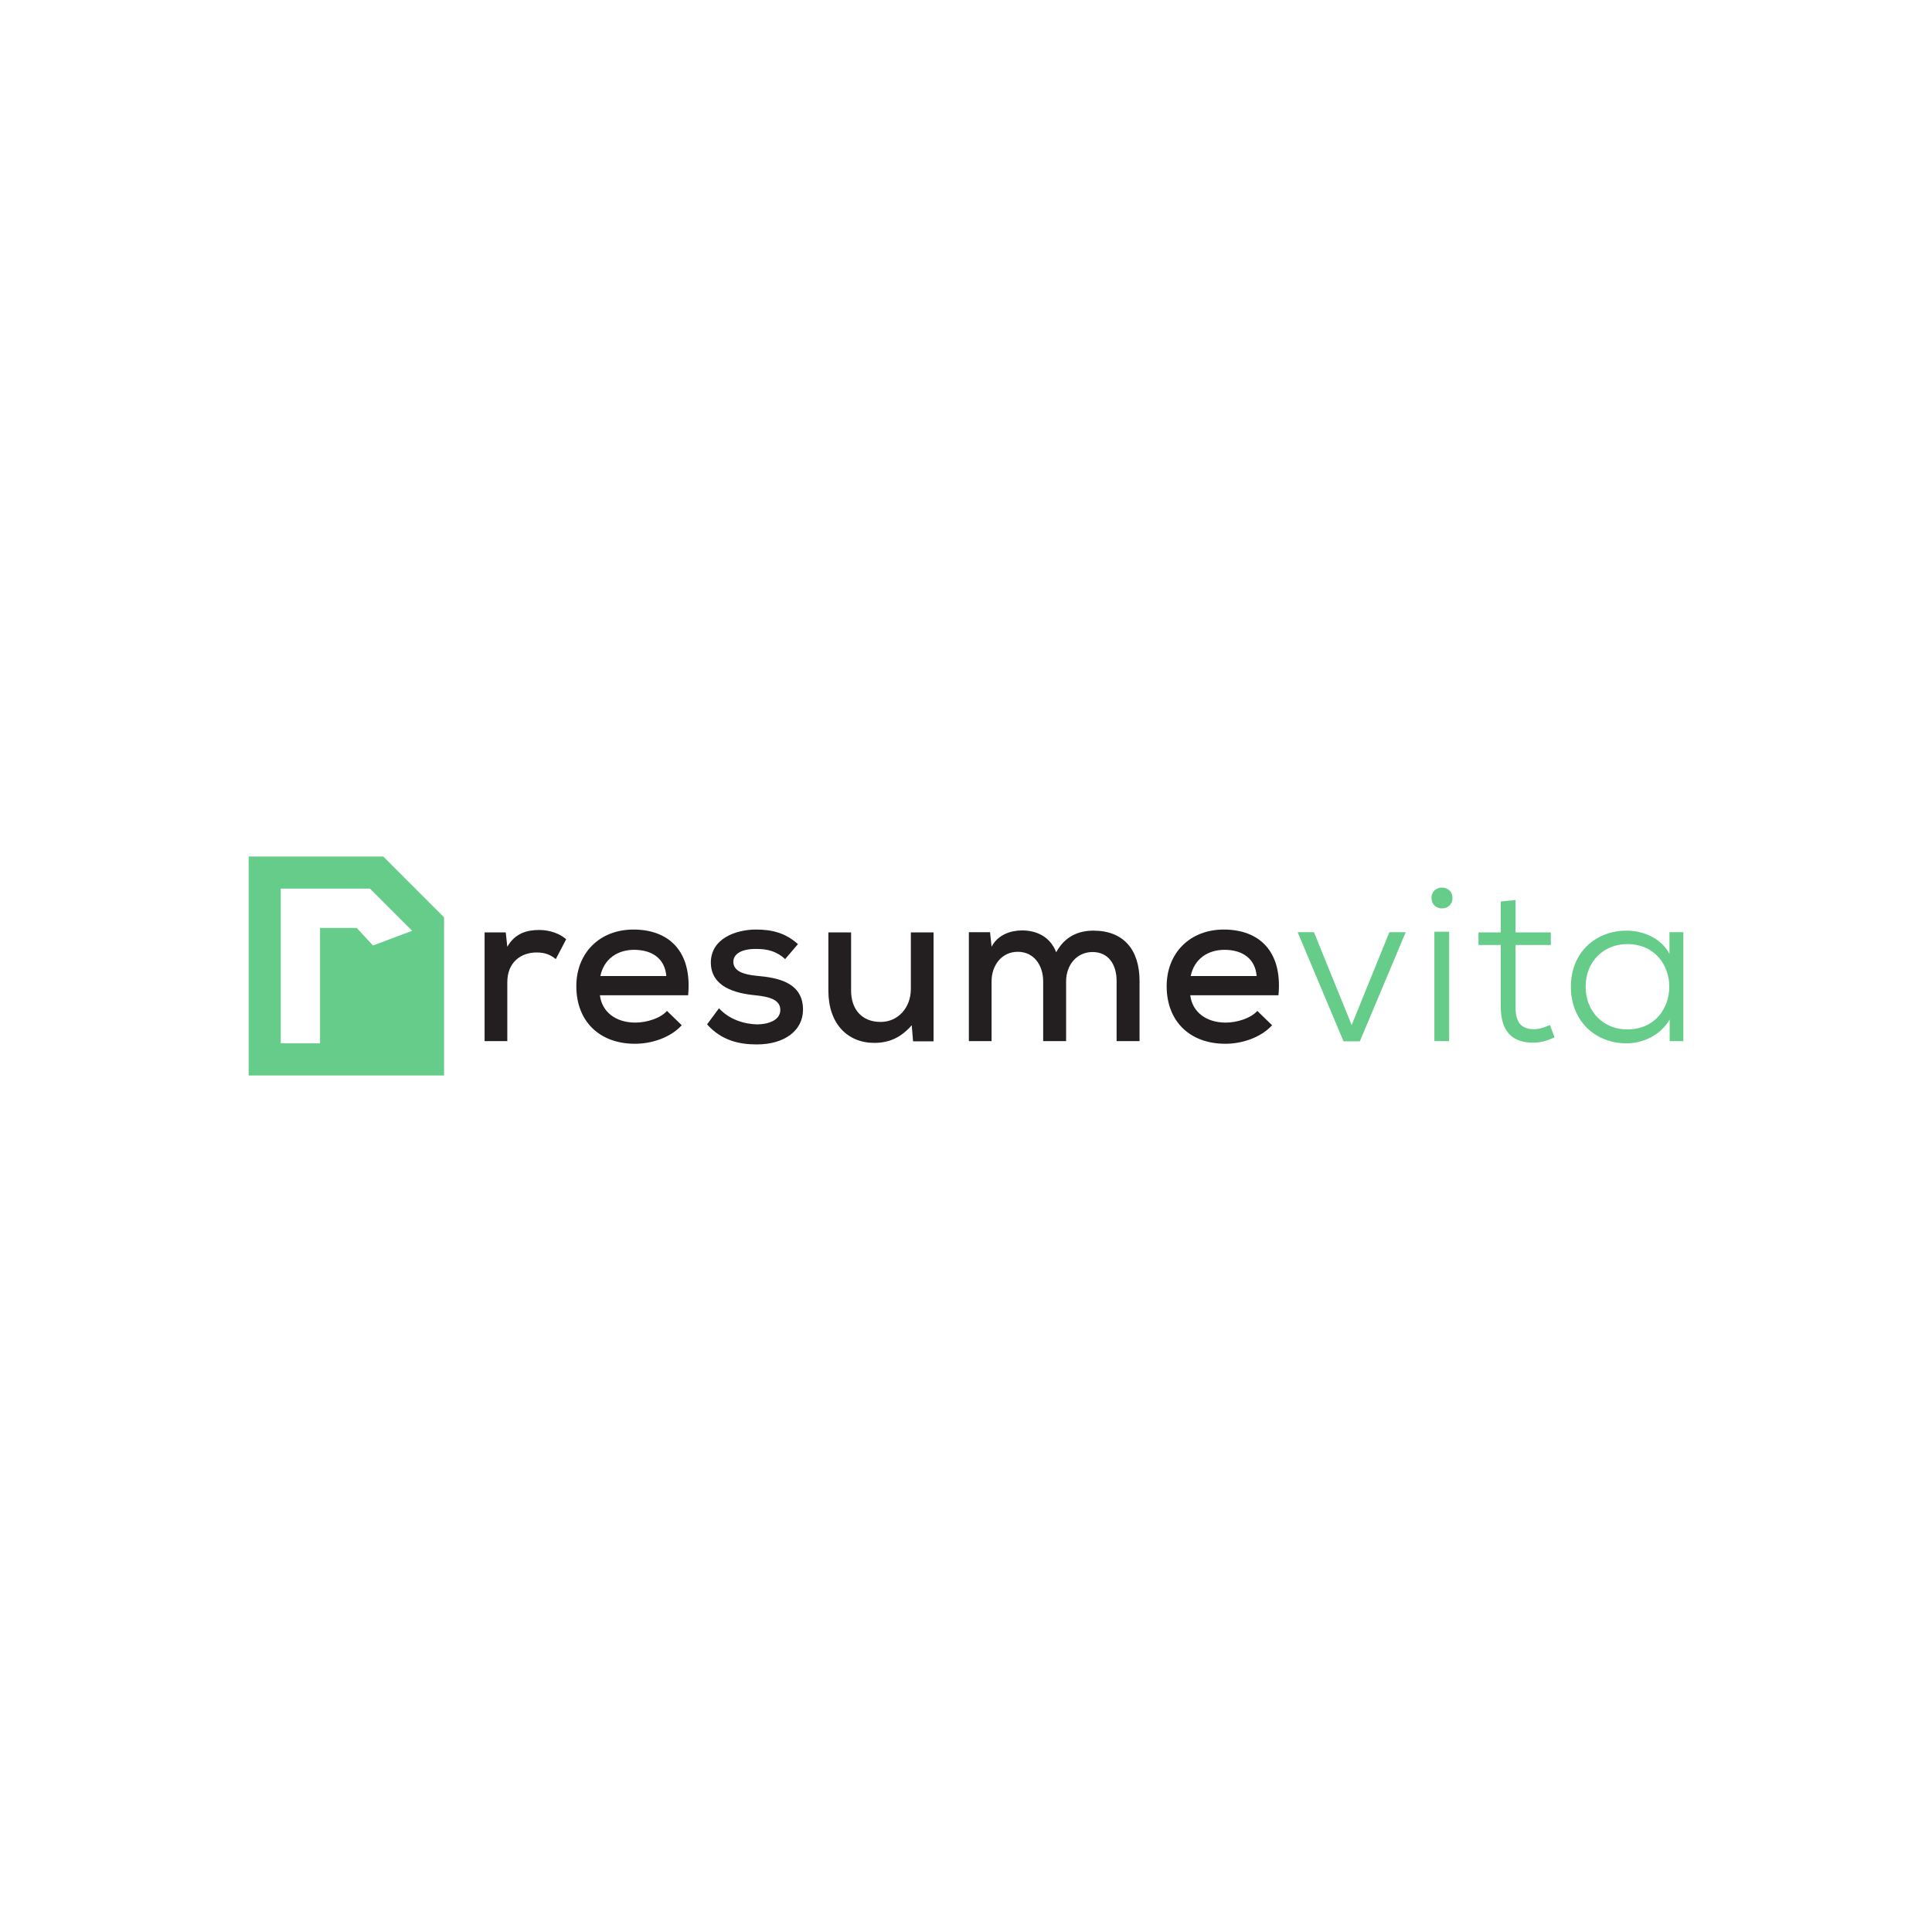 <?xml version="1.0" encoding="utf-8"?>
<!-- Generator: Adobe Illustrator 25.2.1, SVG Export Plug-In . SVG Version: 6.00 Build 0)  -->
<svg version="1.1" id="Layer_1" xmlns="http://www.w3.org/2000/svg" xmlns:xlink="http://www.w3.org/1999/xlink" x="0px" y="0px"
	 viewBox="0 0 2000 2000" style="enable-background:new 0 0 2000 2000;" xml:space="preserve">
<style type="text/css">
	.st0{fill:#231F20;}
	.st1{fill:#66CC8A;}
	.st2{fill:url(#SVGID_1_);}
	.st3{fill:url(#SVGID_2_);}
	.st4{fill:url(#SVGID_3_);}
	.st5{fill:url(#SVGID_4_);}
	.st6{fill:url(#SVGID_5_);}
	.st7{fill:url(#SVGID_6_);}
	.st8{fill:url(#SVGID_7_);}
</style>
<g>
	<g>
		<g>
			<g>
				<g>
					<path class="st0" d="M523.56,965.22l1.6,14.84c8.22-14.38,21-17.35,33.1-17.35c10.96,0,21.46,3.88,27.85,9.59l-10.73,20.55
						c-5.71-4.57-11.19-6.85-19.86-6.85c-16.21,0-30.36,10.04-30.36,30.82v60.95h-23.51V965.22H523.56z"/>
				</g>
			</g>
			<g>
				<g>
					<path class="st0" d="M621.03,1030.28c2.06,17.12,16.21,28.31,36.76,28.31c11.42,0,25.8-4.34,32.65-12.1l15.3,14.84
						c-11.65,12.79-31.05,19.18-48.4,19.18c-36.98,0-60.73-23.51-60.73-59.58c0-34.24,23.97-58.67,59.13-58.67
						c36.3,0,60.95,22.14,56.61,68.03H621.03z M689.75,1010.42c-1.37-17.81-14.38-27.17-33.33-27.17
						c-17.12,0-31.27,9.36-34.93,27.17H689.75z"/>
				</g>
			</g>
			<g>
				<g>
					<path class="st0" d="M812.79,992.84c-8.91-8.22-18.49-10.5-29.68-10.5c-14.38-0.23-23.97,4.56-23.97,13.47
						c0.23,9.36,10.04,13.01,24.43,14.38c20.77,1.83,47.94,6.39,47.71,35.39c-0.23,21-18.72,35.61-47.94,35.61
						c-18.26,0-36.53-4.11-51.37-20.77l12.33-16.67c10.51,11.64,26.26,16.44,39.5,16.67c11.19,0,23.74-4.11,23.97-14.61
						c0.23-10.04-9.36-13.93-26.03-15.52c-21.23-2.06-45.66-8.9-45.88-33.79c0-24.88,25.8-34.24,46.8-34.24
						c17.35,0,30.82,3.88,43.38,15.07L812.79,992.84z"/>
				</g>
			</g>
			<g>
				<g>
					<path class="st0" d="M881.05,965.22v60.27c0,19.18,10.96,32.42,30.59,32.42c18.49,0,31.27-15.3,31.27-34.02v-58.67h23.51
						v112.77H945.2l-1.37-16.67c-10.96,12.56-23.06,18.27-38.81,18.27c-27.62,0-47.48-19.86-47.48-53.88v-60.5H881.05z"/>
				</g>
			</g>
			<g>
				<g>
					<path class="st0" d="M1079.89,1077.76v-61.87c0-16.66-9.59-30.59-26.26-30.59c-16.66,0-27.16,13.93-27.16,30.59v61.87h-23.51
						V964.99h21.92l1.6,15.07c6.39-12.33,19.63-16.89,31.5-16.89c14.38,0,28.99,5.94,35.38,22.6c9.13-16.66,23.28-22.37,38.58-22.37
						c31.05,0,47.71,19.63,47.71,52.05v62.32h-23.74v-62.32c0-16.67-8.22-29.91-24.88-29.91c-16.67,0-27.4,13.7-27.4,30.36v61.87
						H1079.89z"/>
				</g>
			</g>
			<g>
				<g>
					<path class="st0" d="M1232.15,1030.28c2.06,17.12,16.21,28.31,36.76,28.31c11.42,0,25.8-4.34,32.65-12.1l15.3,14.84
						c-11.65,12.79-31.05,19.18-48.4,19.18c-36.98,0-60.73-23.51-60.73-59.58c0-34.24,23.97-58.67,59.13-58.67
						c36.3,0,60.95,22.14,56.61,68.03H1232.15z M1300.87,1010.42c-1.37-17.81-14.38-27.17-33.33-27.17
						c-17.12,0-31.27,9.36-34.93,27.17H1300.87z"/>
				</g>
			</g>
			<path class="st1" d="M1455.19,964.99l-47.49,113h-16.89l-47.49-113h16.89l39.03,96.11l39.04-96.11H1455.19z"/>
			<path class="st1" d="M1503.58,929.6c0,14.38-21.69,14.38-21.69,0S1503.58,915.22,1503.58,929.6z M1484.86,964.53v113.23h15.3
				V964.53H1484.86z"/>
			<path class="st1" d="M1568.87,931.66v33.56h36.53v13.01h-36.53v63.69c0,14.15,3.88,23.51,19.17,23.51
				c5.25,0,10.96-1.83,16.44-4.34l4.8,12.79c-7.31,3.42-14.39,5.48-21.69,5.48c-24.2,0.23-34.01-13.92-34.01-37.44v-63.69h-23.06
				v-13.01h23.06v-31.96L1568.87,931.66z"/>
			<path class="st1" d="M1728.21,964.99h14.38c0,37.67,0,75.11,0,112.78h-14.15v-22.37c-9.81,16.66-27.85,24.65-44.74,24.65
				c-31.96,0-57.53-22.83-57.53-58.67c0-35.62,25.8-57.99,57.76-57.99c17.35,0,35.84,7.99,44.29,23.97V964.99z M1641.46,1021.37
				c0,26.71,19.18,44.29,42.92,44.29c58.21,0,58.21-88.35,0-88.35C1660.64,977.32,1641.46,994.89,1641.46,1021.37z"/>
		</g>
		<g>
			<path class="st1" d="M396.79,886.68H257.41v226.63h66.47H459.7V950.95v-1.35L396.79,886.68z M386.13,978.78l-16.88-18.2h-37.94
				v119.49h-40.67V919.92h92.38l43.44,43.44v0.25L386.13,978.78z"/>
		</g>
	</g>
</g>
</svg>
